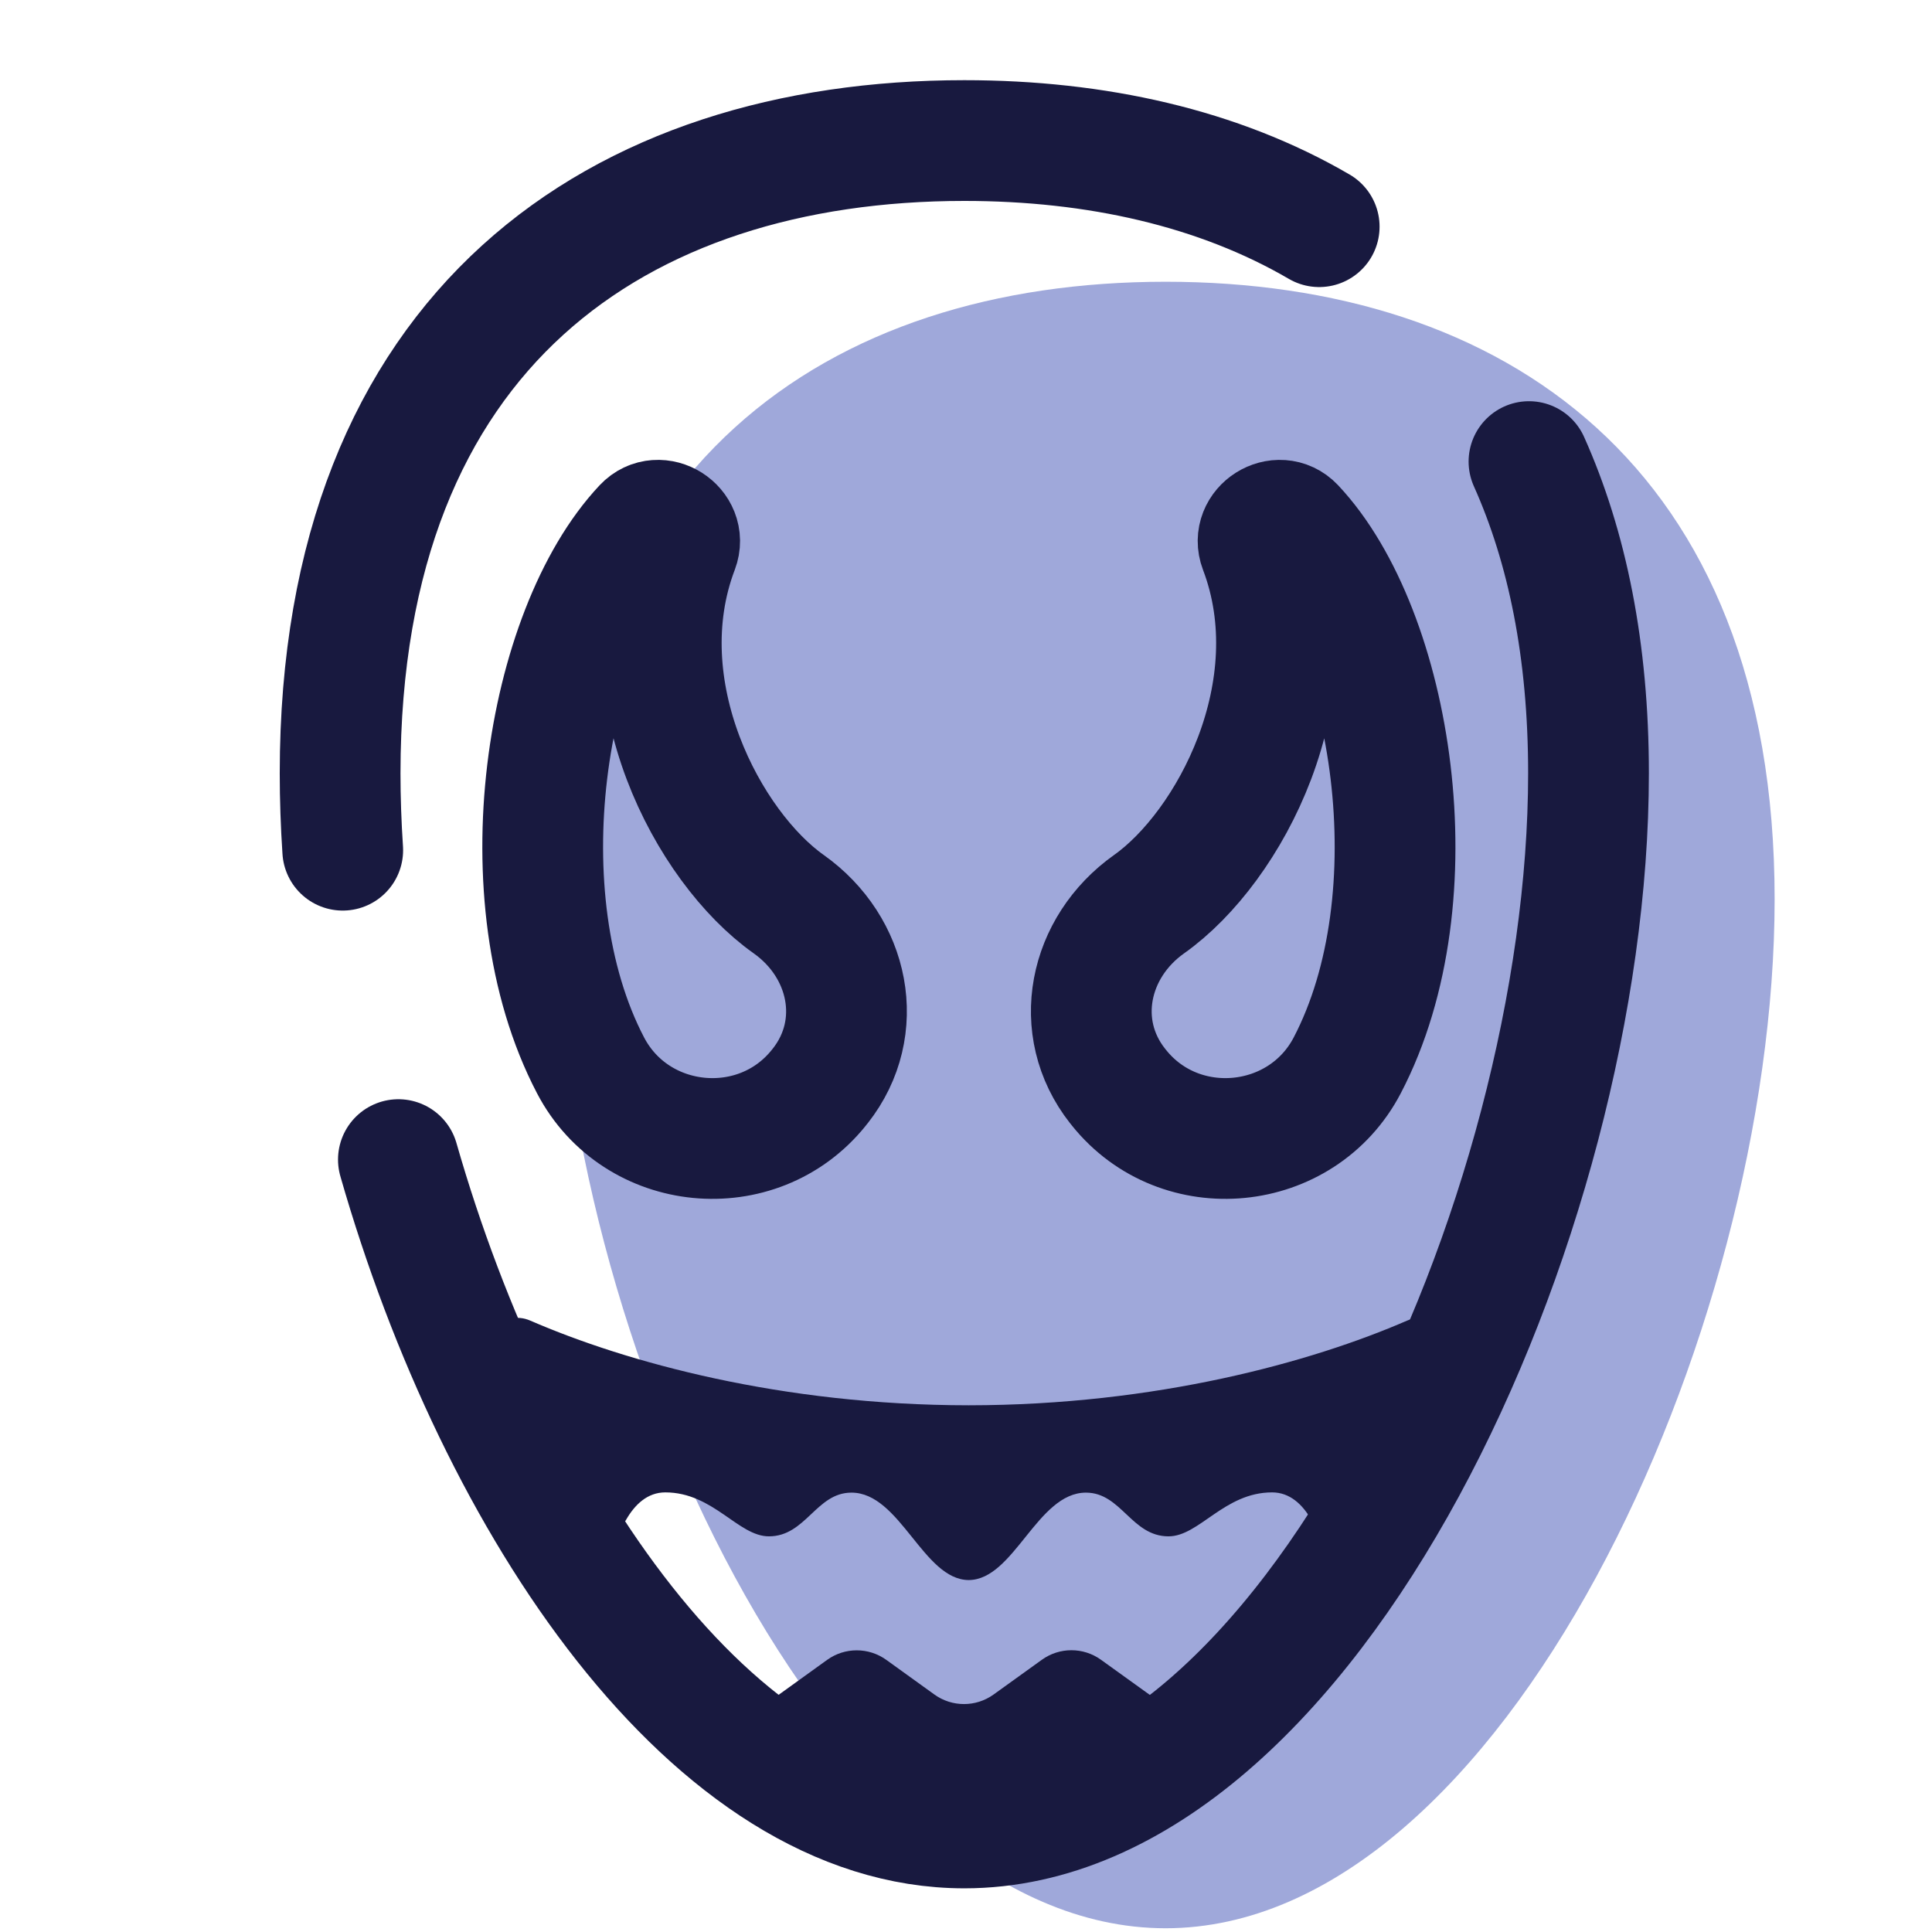 <svg xmlns="http://www.w3.org/2000/svg"  viewBox="0 0 48 48" width="100px" height="100px"><path fill="#9fa8da" d="M28.958,7c-8.373,0-15.132,4.556-15.132,15.34s6.759,25.567,15.132,25.567S44.09,33.124,44.09,22.34	S37.331,7,28.958,7z"/><path fill="none" stroke="#18193f" stroke-linecap="round" stroke-linejoin="round" stroke-miterlimit="10" stroke-width="3" d="M32.775,5.632c-2.502-1.459-5.539-2.14-8.817-2.14c-8.581,0-15.508,4.669-15.508,15.721c0,0.625,0.022,1.263,0.065,1.91"/><path fill="none" stroke="#18193f" stroke-linecap="round" stroke-linejoin="round" stroke-miterlimit="10" stroke-width="3" d="M9.898,28.81c2.467,8.611,7.827,16.605,14.06,16.605c8.581,0,15.508-15.15,15.508-26.202c0-3.058-0.53-5.628-1.479-7.745"/><path fill="none" stroke="#18193f" stroke-miterlimit="10" stroke-width="3" d="M31.291,13.626c1.337,3.514-0.743,7.422-2.74,8.836	c-1.508,1.068-1.929,3.066-0.786,4.518c0.012,0.016,0.024,0.031,0.037,0.046c1.522,1.897,4.54,1.603,5.669-0.556	c2.191-4.191,1.121-10.792-1.319-13.387C31.774,12.683,31.096,13.112,31.291,13.626z"/><path fill="none" stroke="#18193f" stroke-miterlimit="10" stroke-width="3" d="M16.852,13.627	c-1.336,3.513,0.744,7.421,2.741,8.835c1.508,1.068,1.929,3.066,0.786,4.518c-0.012,0.016-0.024,0.031-0.037,0.046	c-1.522,1.897-4.54,1.603-5.669-0.556c-2.192-4.191-1.122-10.792,1.318-13.387C16.368,12.682,17.047,13.112,16.852,13.627z"/><path fill="#18193f" d="M28.554,42.1l-1.201-0.864c-0.439-0.316-1.031-0.315-1.469,0.001L24.685,42.1	c-0.439,0.316-1.031,0.316-1.47,0l-1.195-0.861c-0.439-0.316-1.031-0.316-1.47,0L19.355,42.1c-0.137,0.099-0.291,0.156-0.449,0.193	c1.718,1.262,3.519,2.024,5.052,2.027c1.533-0.004,3.333-0.765,5.051-2.026C28.849,42.257,28.693,42.201,28.554,42.1z"/><path fill="#18193f" d="M34.955,32.812c-2.368,1.028-6.231,2.1-10.888,2.102c-4.658-0.002-8.52-1.074-10.888-2.102	c-0.71-0.308-1.174,0.464-0.905,1.238c0.459,1.327,1.11,2.598,1.889,3.772c0.335,0.506,1.089,0.465,1.391-0.062	c0.216-0.376,0.529-0.682,0.975-0.682c1.192,0,1.81,1.092,2.574,1.092c0.92,0,1.173-1.086,2.051-1.086	c1.211,0,1.784,2.166,2.913,2.172c1.129-0.005,1.702-2.172,2.913-2.172c0.878,0,1.131,1.086,2.051,1.086	c0.764,0,1.383-1.092,2.574-1.092c0.446,0,0.759,0.306,0.975,0.682c0.303,0.527,1.055,0.568,1.391,0.062	c0.78-1.174,1.43-2.445,1.889-3.772C36.128,33.276,35.664,32.504,34.955,32.812z"/></svg>